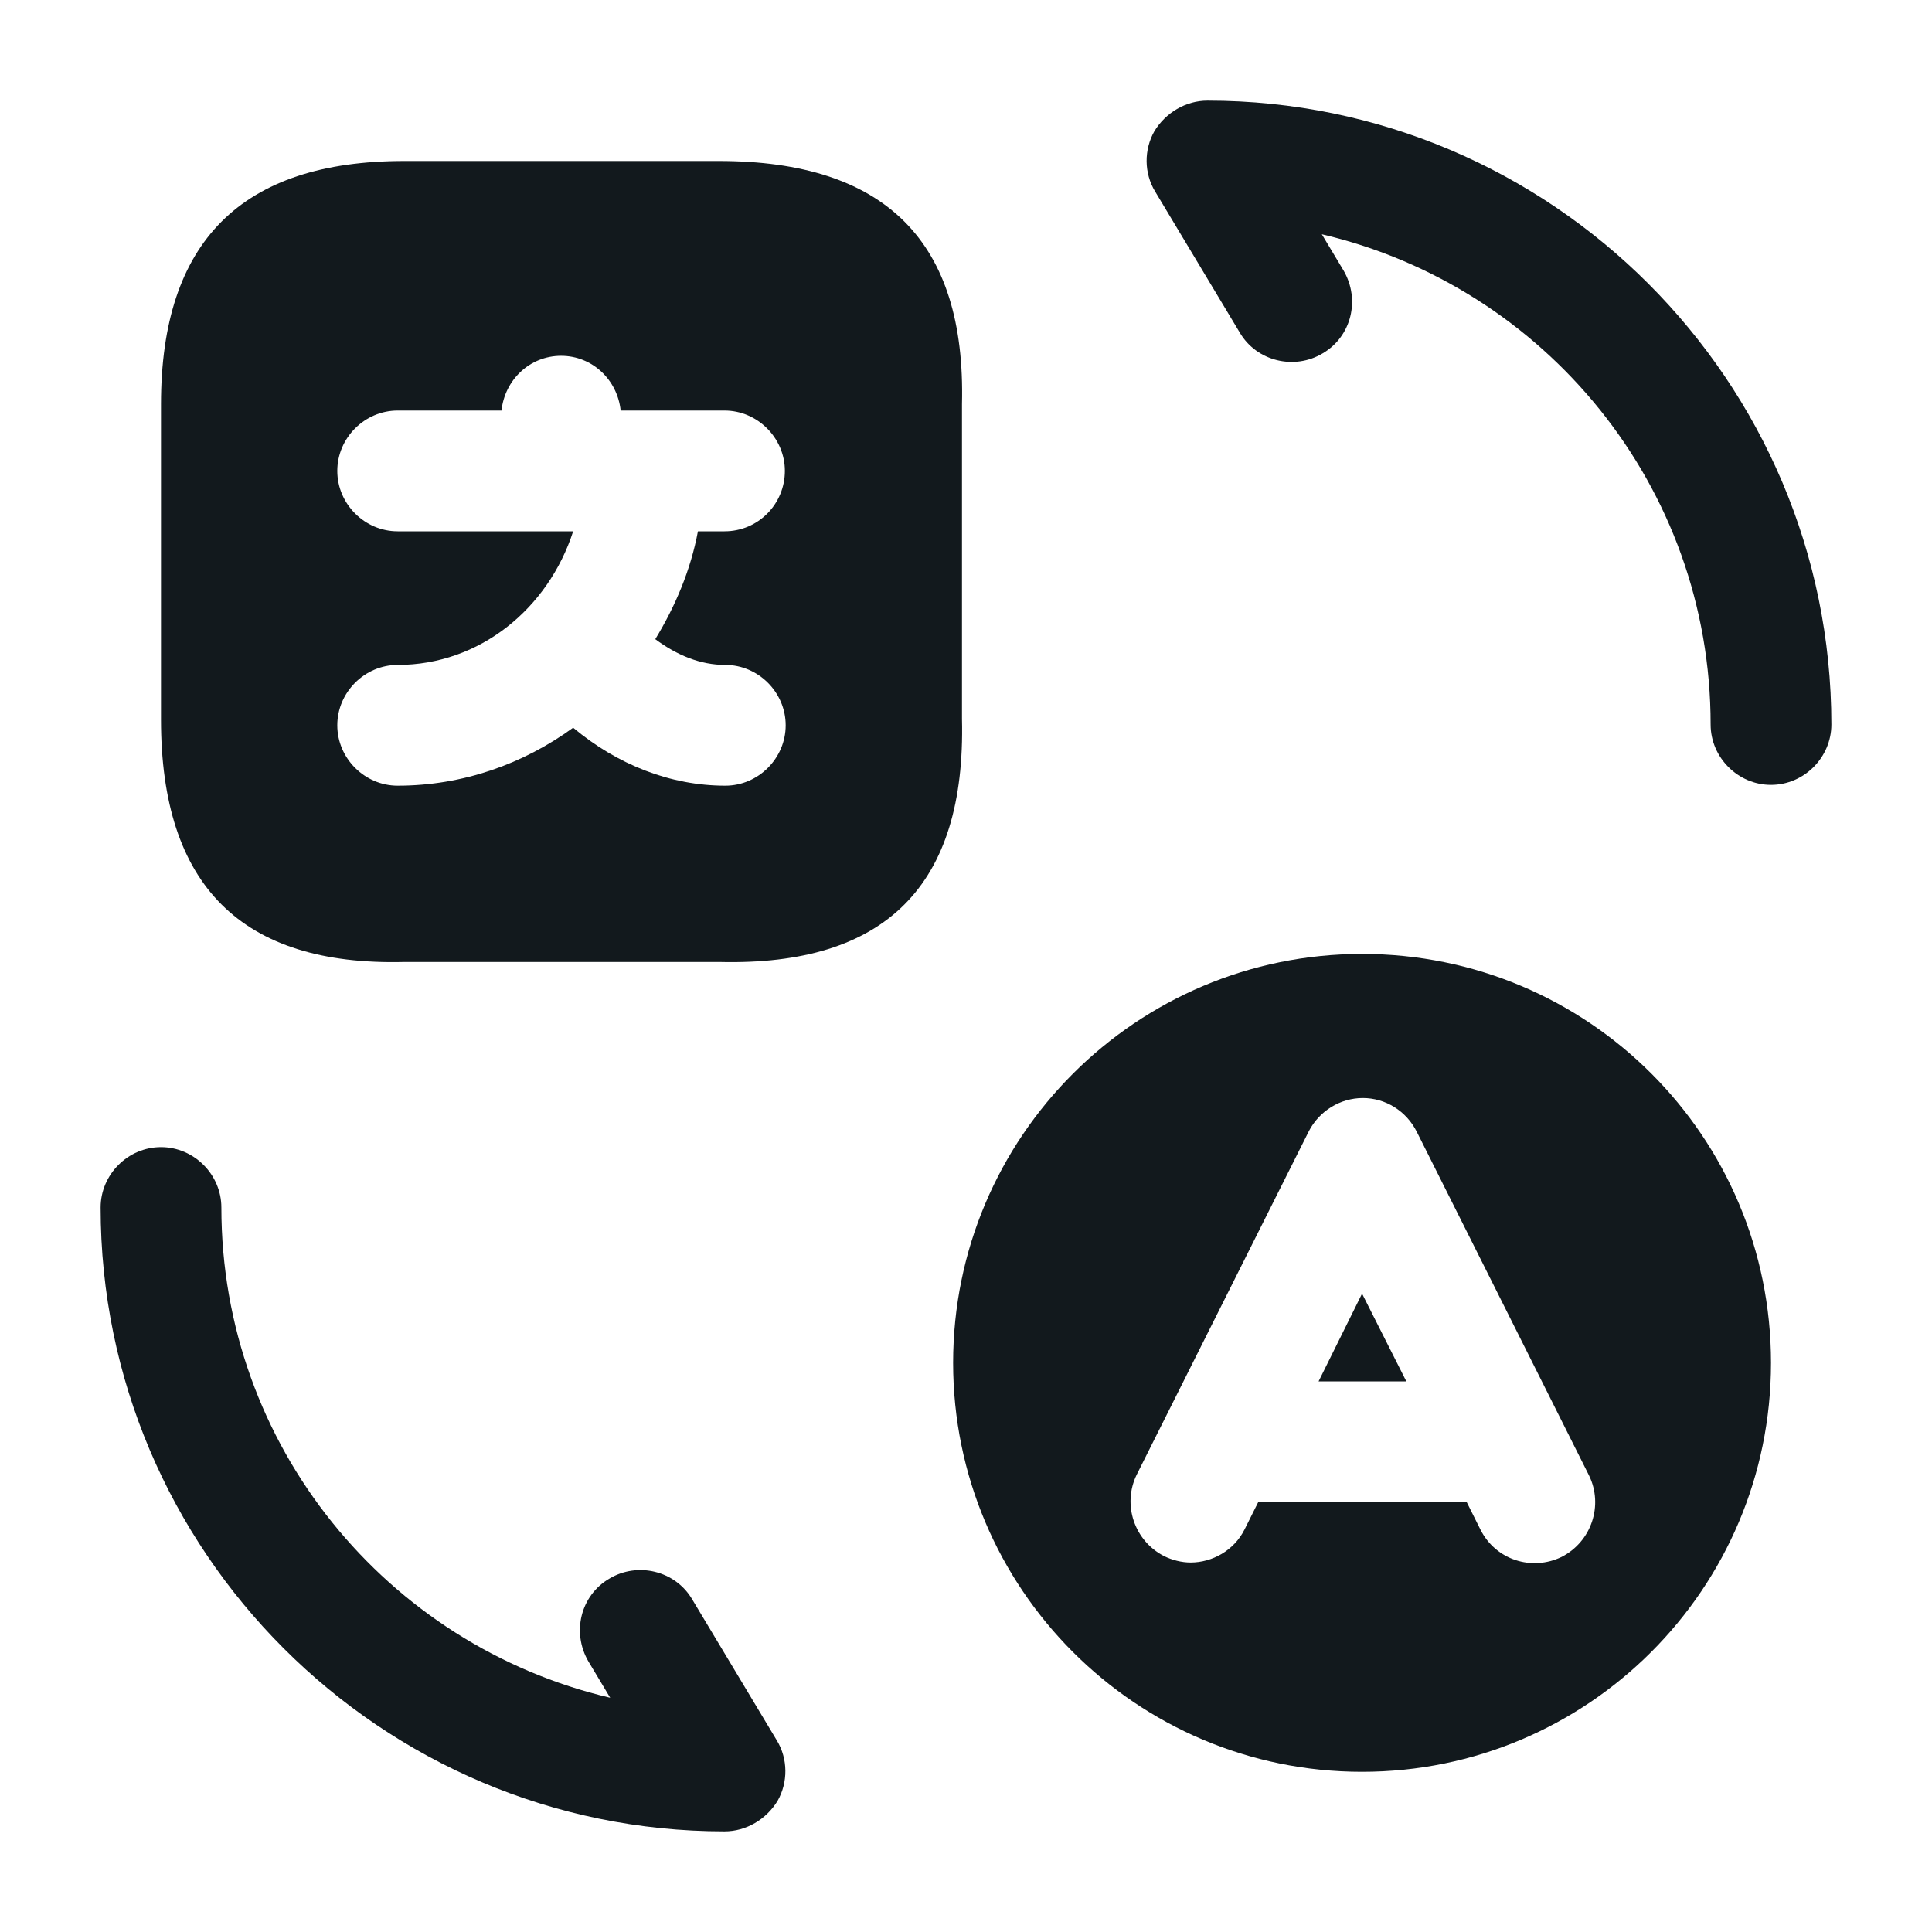 <svg width="24" height="24" viewBox="0 0 24 24" fill="none" xmlns="http://www.w3.org/2000/svg">
<path d="M8.93 2H5.02C3 2 2 3 2 5.02V8.94C2 11 3 12 5.02 11.95H8.94C11 12 12 11 11.95 8.93V5.02C12 3 11 2 8.93 2ZM9.01 9.76C8.33 9.76 7.67 9.5 7.12 9.04C6.5 9.49 5.75 9.76 4.94 9.76C4.53 9.76 4.19 9.42 4.19 9.01C4.19 8.6 4.53 8.26 4.94 8.26C5.96 8.26 6.81 7.56 7.12 6.6H4.94C4.53 6.6 4.19 6.26 4.19 5.85C4.19 5.44 4.53 5.1 4.94 5.1H6.23C6.27 4.72 6.58 4.42 6.97 4.42C7.36 4.42 7.67 4.72 7.71 5.1H7.97C7.98 5.1 7.99 5.1 7.99 5.1H8.01H9C9.41 5.1 9.75 5.44 9.75 5.85C9.75 6.26 9.42 6.6 9 6.6H8.67C8.58 7.08 8.39 7.53 8.14 7.94C8.41 8.14 8.7 8.26 9.01 8.26C9.42 8.26 9.76 8.6 9.76 9.01C9.76 9.42 9.42 9.76 9.01 9.76Z" fill="#12191D"/>
<path d="M9 22.75C4.73 22.75 1.25 19.27 1.25 15C1.25 14.59 1.59 14.25 2 14.25C2.41 14.25 2.75 14.59 2.75 15C2.75 17.96 4.81 20.44 7.58 21.09L7.31 20.64C7.1 20.28 7.21 19.82 7.57 19.61C7.92 19.4 8.39 19.51 8.6 19.87L9.65 21.62C9.79 21.85 9.79 22.14 9.66 22.37C9.52 22.6 9.27 22.75 9 22.75Z" fill="#12191D"/>
<path d="M22 9.75C21.59 9.75 21.25 9.41 21.25 9C21.25 6.04 19.19 3.56 16.42 2.91L16.69 3.36C16.9 3.72 16.79 4.18 16.43 4.39C16.08 4.6 15.61 4.49 15.4 4.13L14.35 2.38C14.21 2.15 14.21 1.86 14.34 1.63C14.48 1.4 14.73 1.25 15 1.25C19.27 1.25 22.75 4.73 22.75 9C22.75 9.41 22.41 9.75 22 9.75Z" fill="#12191D"/>
<path d="M16.92 11.85C14.12 11.85 11.84 14.12 11.84 16.93C11.84 19.73 14.11 22.01 16.92 22.01C19.72 22.01 22 19.74 22 16.93C22 14.12 19.73 11.85 16.92 11.85ZM19.4 19.34C19.03 19.52 18.58 19.38 18.39 19L18.22 18.66H15.63L15.46 19C15.33 19.26 15.06 19.41 14.79 19.41C14.68 19.41 14.56 19.38 14.46 19.33C14.09 19.14 13.94 18.69 14.12 18.32L16.26 14.05C16.39 13.8 16.65 13.64 16.93 13.64C17.21 13.64 17.47 13.8 17.6 14.06L19.74 18.33C19.92 18.7 19.77 19.15 19.4 19.34Z" fill="#12191D"/>
<path d="M16.38 17.16H17.47L16.92 16.07L16.38 17.16Z" fill="#12191D"/>
</svg>
